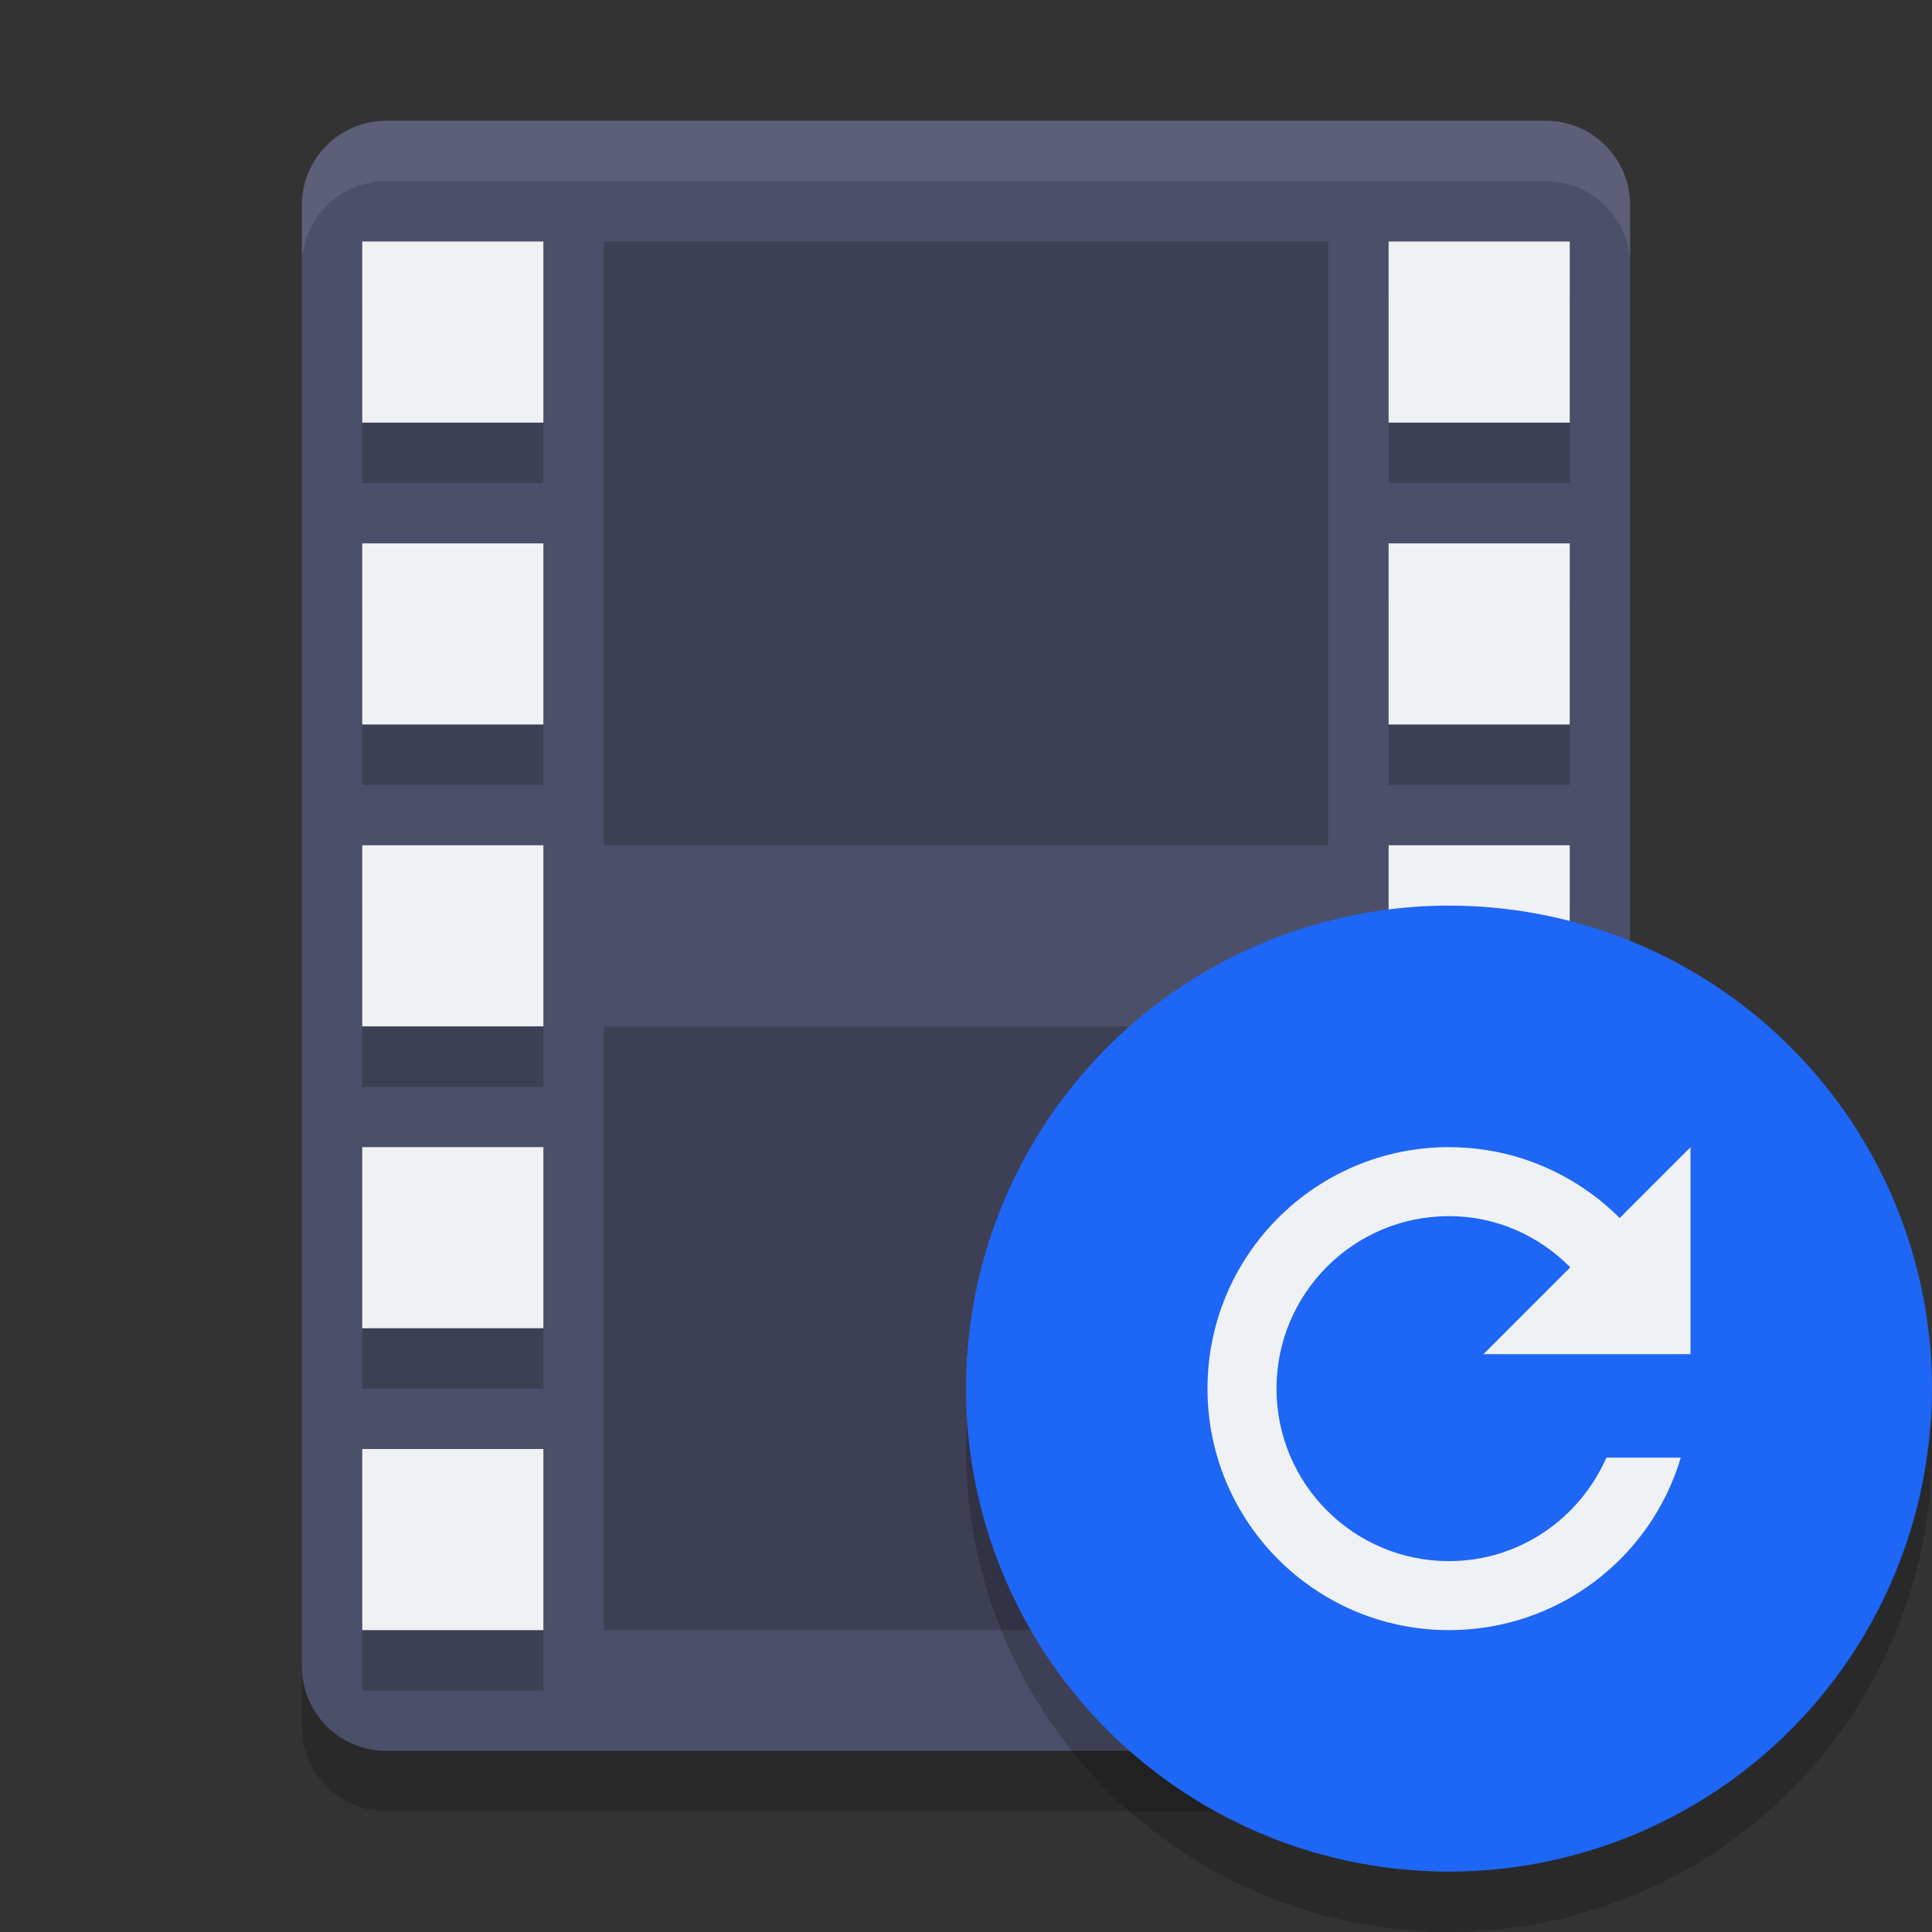 <svg xmlns="http://www.w3.org/2000/svg" width="32" height="32" version="1">
 <rect width="100%" height="100%" fill="#333333" stroke="none"/>
 <path fill="#4c4f69" d="m27 27.6v-24.2c0-0.776-0.624-1.4-1.4-1.4h-19.2c-0.776 0-1.4 0.624-1.4 1.4v24.2c0 0.776 0.624 1.4 1.4 1.4h19.2c0.776 0 1.4-0.624 1.4-1.4z"/>
 <rect opacity=".2" width="12" height="10" x="10" y="4"/>
 <g opacity=".2" transform="translate(0,1)">
  <rect width="3" height="3" x="6" y="4"/>
  <rect width="3" height="3" x="6" y="9"/>
  <rect width="3" height="3" x="6" y="14"/>
  <rect width="3" height="3" x="6" y="19"/>
  <rect width="3" height="3" x="6" y="24"/>
  <rect width="3" height="3" x="23" y="4"/>
  <rect width="3" height="3" x="23" y="9"/>
  <rect width="3" height="3" x="23" y="14"/>
  <rect width="3" height="3" x="23" y="19"/>
  <rect width="3" height="3" x="23" y="24"/>
 </g>
 <g fill="#eff1f5">
  <rect width="3" height="3" x="6" y="4"/>
  <rect width="3" height="3" x="6" y="9"/>
  <rect width="3" height="3" x="6" y="14"/>
  <rect width="3" height="3" x="6" y="19"/>
  <rect width="3" height="3" x="6" y="24"/>
  <rect width="3" height="3" x="23" y="4"/>
  <rect width="3" height="3" x="23" y="9"/>
  <rect width="3" height="3" x="23" y="14"/>
  <rect width="3" height="3" x="23" y="19"/>
  <rect width="3" height="3" x="23" y="24"/>
 </g>
 <rect opacity=".2" width="12" height="10" x="10" y="17"/>
 <path fill="#eff1f5" opacity=".1" d="m6.4 2c-0.776 0-1.4 0.625-1.4 1.4v1c0-0.776 0.625-1.4 1.4-1.4h19.2c0.775 0 1.4 0.625 1.4 1.4v-1c0-0.776-0.625-1.4-1.4-1.4h-19.2z"/>
 <path opacity=".2" d="m5 27.6v1c0 0.775 0.625 1.4 1.4 1.4h19.2c0.775 0 1.4-0.625 1.4-1.4v-1c0 0.775-0.625 1.4-1.4 1.4h-19.2c-0.775 0-1.4-0.625-1.4-1.4z"/>
 <circle fill="#1e66f5" cx="24" cy="23" r="8"/>
 <path fill="#eff1f5" d="m24 19c-2.209 0-4 1.791-4 4s1.791 4 4 4c1.814 0 3.349-1.202 3.839-2.857h-1.232c-0.442 1.005-1.438 1.714-2.607 1.714-1.578 0-2.857-1.279-2.857-2.857 0-1.578 1.279-2.857 2.857-2.857 0.789 0 1.495 0.329 2.009 0.848l-1.438 1.438h3.429v-3.428l-1.173 1.173c-0.725-0.723-1.722-1.173-2.827-1.173z"/>
 <path fill-rule="evenodd" opacity=".2" d="m31.979 23.424a8 8 0 0 1 -7.979 7.576 8 8 0 0 1 -7.979 -7.424 8 8 0 0 0 -0.021 0.424 8 8 0 0 0 8 8 8 8 0 0 0 8 -8 8 8 0 0 0 -0.021 -0.576z"/>
</svg>
